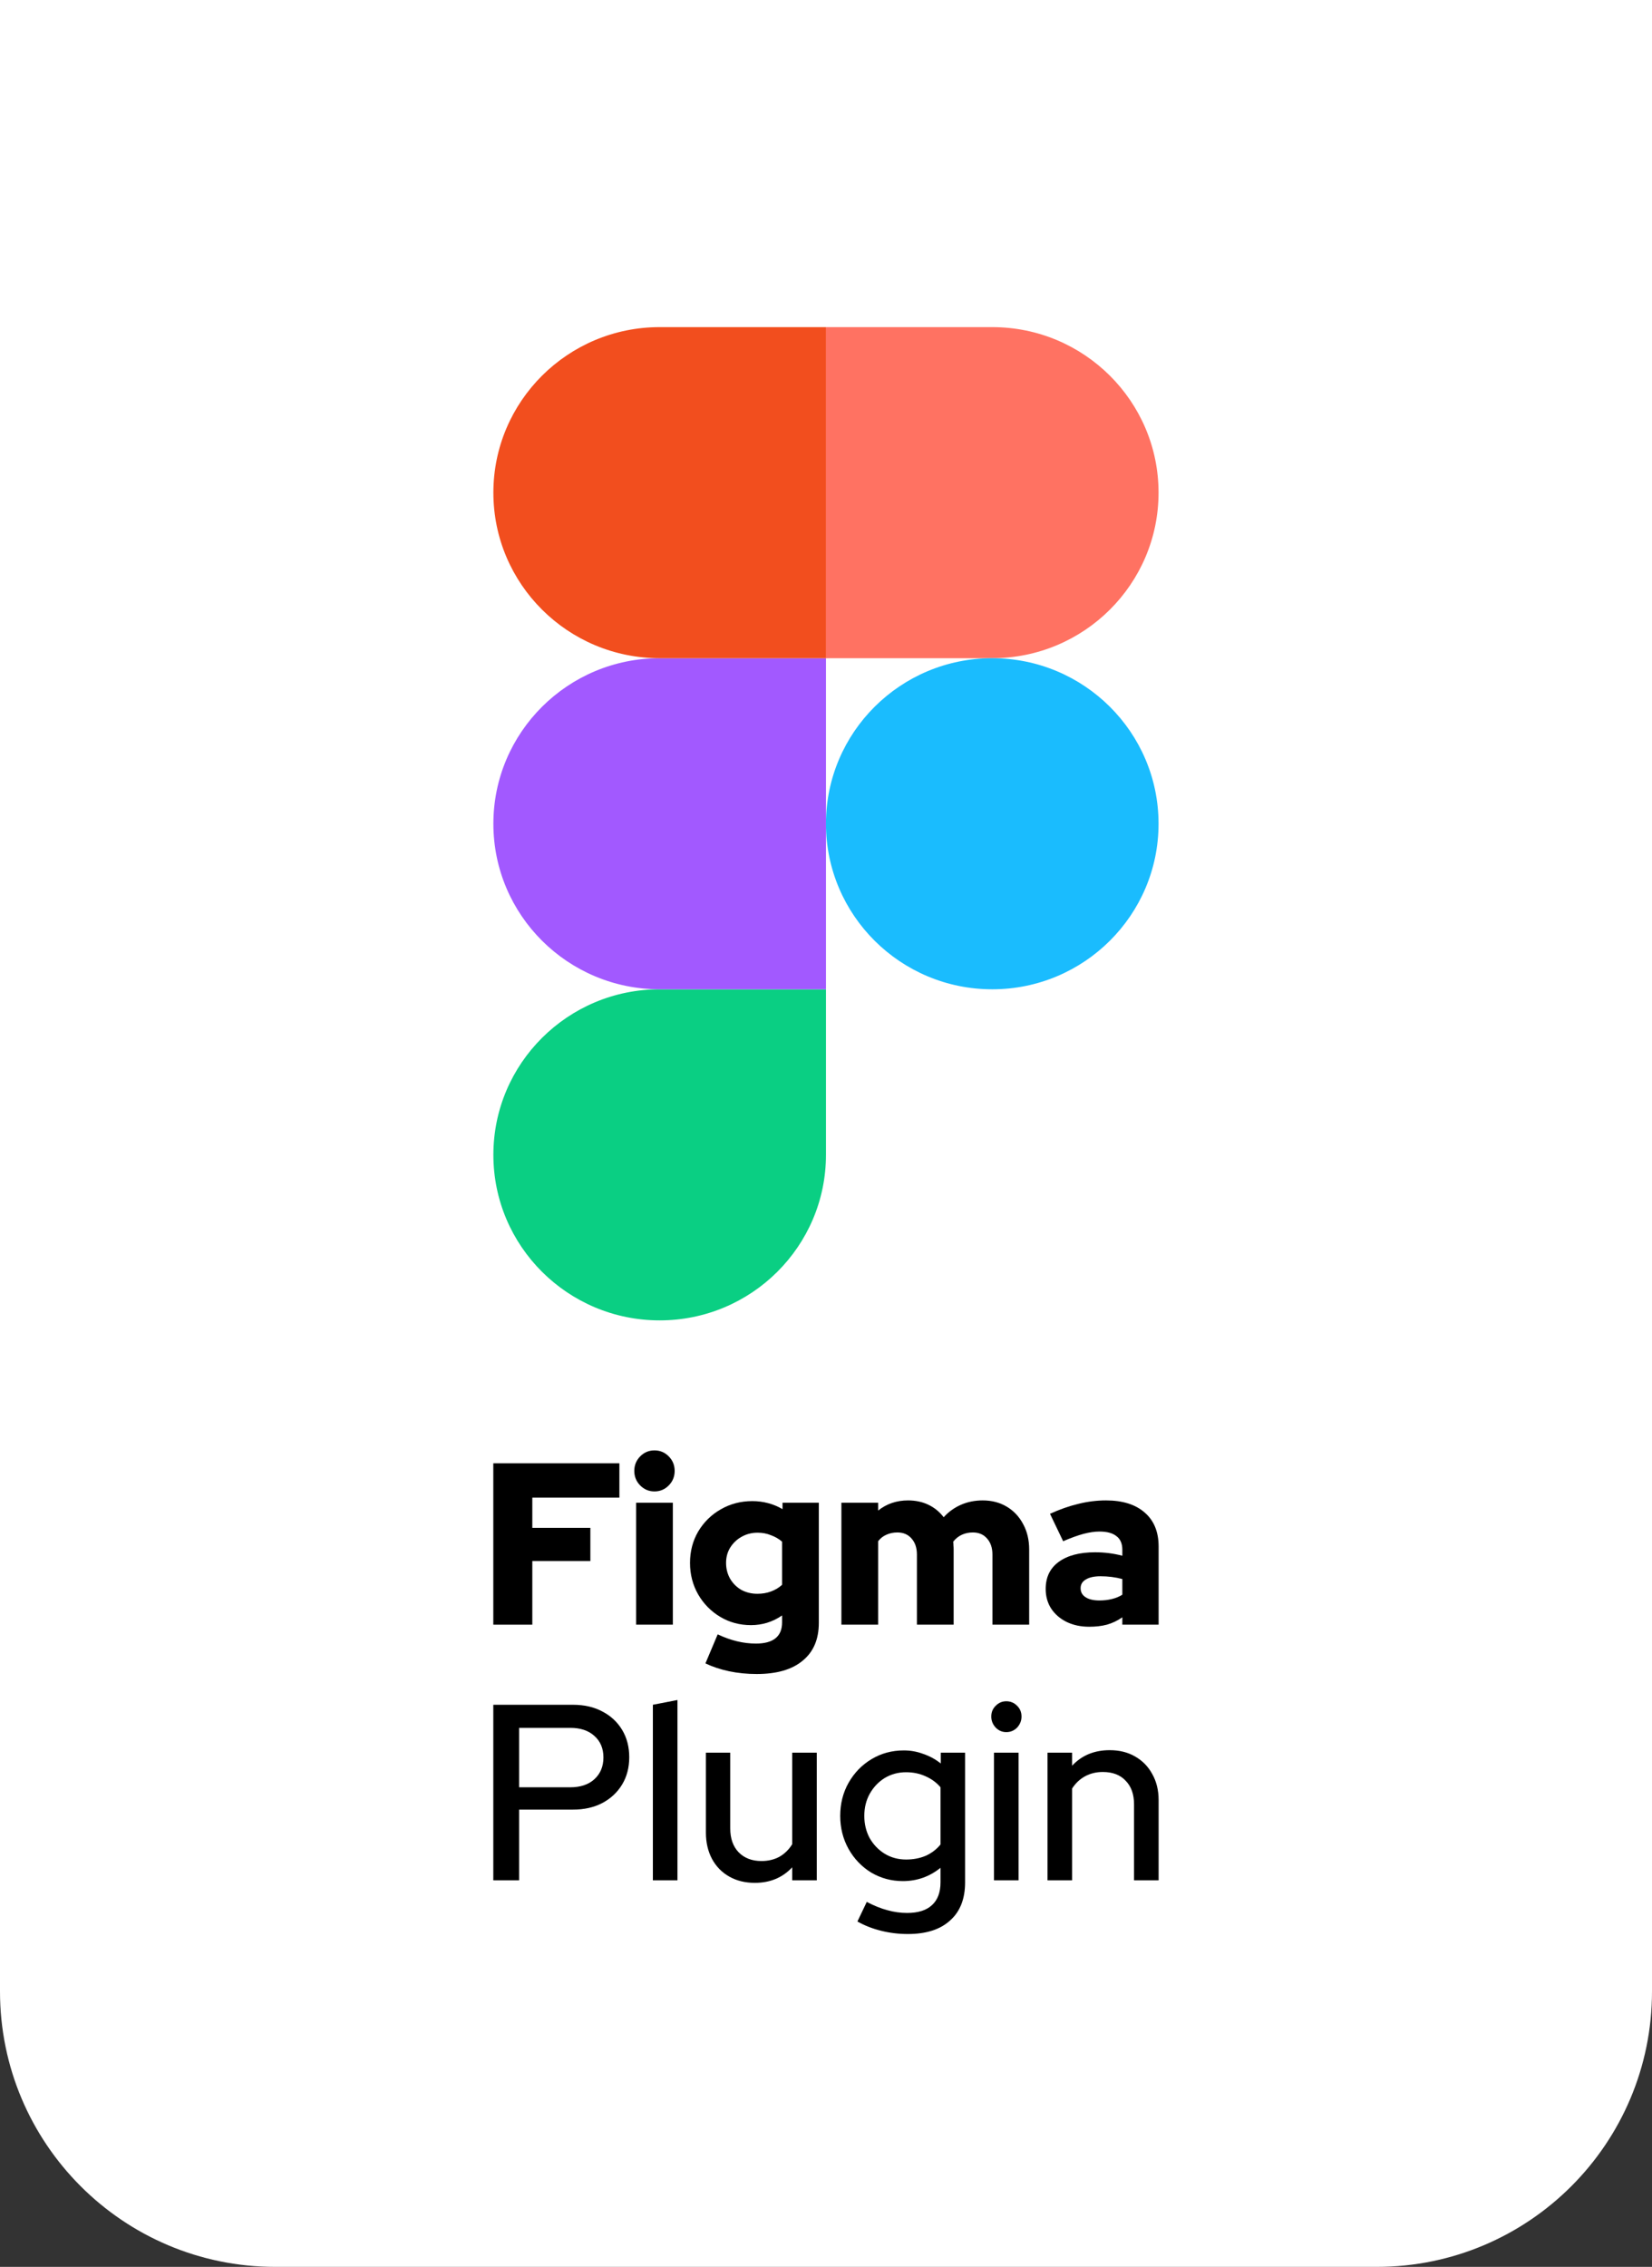 <svg width="288" height="395" viewBox="0 0 288 395" fill="none" xmlns="http://www.w3.org/2000/svg">
<rect x="0" y="0" width="288" height="395" fill="#333333" stroke="none"/>
<path d="M288 1.52588e-05L288 347C288 373.51 266.51 395 240 395L48 395C21.49 395 1.4191e-05 373.51 1.53497e-05 347L3.05176e-05 2.66991e-06L288 1.52588e-05Z" fill="white"/>
<path d="M86 283.096V254.978H107.981V260.963H92.8V266.225H102.921V272.01H92.8V283.096H86Z" fill="black"/>
<path d="M110.895 283.096V261.847H117.3V283.096H110.895ZM114.097 259.878C113.122 259.878 112.292 259.53 111.606 258.834C110.921 258.138 110.579 257.294 110.579 256.303C110.579 255.312 110.921 254.469 111.606 253.773C112.292 253.076 113.122 252.728 114.097 252.728C115.072 252.728 115.903 253.076 116.588 253.773C117.273 254.469 117.616 255.312 117.616 256.303C117.616 257.294 117.273 258.138 116.588 258.834C115.903 259.53 115.072 259.878 114.097 259.878Z" fill="black"/>
<path d="M131.916 291.693C130.229 291.693 128.622 291.532 127.093 291.211C125.591 290.889 124.22 290.434 122.981 289.845L125.116 284.783C126.25 285.319 127.37 285.721 128.477 285.988C129.584 286.256 130.691 286.39 131.798 286.39C133.3 286.39 134.433 286.082 135.198 285.466C135.962 284.85 136.344 283.926 136.344 282.695V281.489C134.71 282.614 132.905 283.177 130.928 283.177C128.951 283.177 127.159 282.695 125.551 281.731C123.943 280.766 122.665 279.468 121.716 277.834C120.767 276.174 120.293 274.339 120.293 272.331C120.293 270.322 120.767 268.501 121.716 266.868C122.691 265.234 123.996 263.949 125.63 263.012C127.291 262.047 129.136 261.565 131.165 261.565C132.114 261.565 133.036 261.686 133.933 261.927C134.829 262.168 135.659 262.516 136.423 262.971V261.847H142.749V282.775C142.749 285.64 141.813 287.836 139.942 289.363C138.097 290.916 135.422 291.693 131.916 291.693ZM132.035 277.714C132.905 277.714 133.695 277.58 134.407 277.312C135.145 277.044 135.791 276.656 136.344 276.147V268.635C135.791 268.153 135.145 267.778 134.407 267.511C133.695 267.216 132.918 267.069 132.074 267.069C131.046 267.069 130.111 267.31 129.267 267.792C128.45 268.247 127.791 268.876 127.291 269.68C126.816 270.456 126.579 271.34 126.579 272.331C126.579 273.348 126.816 274.272 127.291 275.103C127.765 275.906 128.411 276.549 129.228 277.031C130.071 277.486 131.007 277.714 132.035 277.714Z" fill="black"/>
<path d="M146.685 283.096V261.847H153.089V263.212C154.565 262.034 156.305 261.445 158.308 261.445C159.626 261.445 160.812 261.699 161.866 262.208C162.92 262.717 163.803 263.44 164.515 264.377C165.358 263.44 166.36 262.717 167.52 262.208C168.679 261.699 169.944 261.445 171.315 261.445C172.896 261.445 174.293 261.806 175.506 262.53C176.718 263.253 177.667 264.257 178.352 265.542C179.064 266.828 179.419 268.314 179.419 270.001V283.096H173.015V270.885C173.015 269.706 172.699 268.769 172.066 268.073C171.46 267.377 170.643 267.028 169.615 267.028C168.903 267.028 168.257 267.162 167.678 267.43C167.098 267.698 166.597 268.1 166.175 268.635C166.202 268.85 166.215 269.077 166.215 269.318C166.241 269.532 166.254 269.76 166.254 270.001V283.096H159.85V270.885C159.85 269.706 159.533 268.769 158.901 268.073C158.295 267.377 157.478 267.028 156.45 267.028C155.738 267.028 155.092 267.162 154.513 267.43C153.959 267.671 153.485 268.046 153.089 268.555V283.096H146.685Z" fill="black"/>
<path d="M189.889 283.458C188.413 283.458 187.096 283.177 185.936 282.614C184.803 282.052 183.906 281.275 183.248 280.284C182.615 279.294 182.299 278.155 182.299 276.87C182.299 274.835 183.05 273.268 184.552 272.17C186.081 271.045 188.203 270.483 190.917 270.483C192.551 270.483 194.133 270.684 195.661 271.086V270.041C195.661 268.97 195.319 268.18 194.634 267.671C193.975 267.136 192.986 266.868 191.668 266.868C190.851 266.868 189.929 267.002 188.901 267.27C187.899 267.537 186.713 267.966 185.343 268.555L183.05 263.775C184.763 262.998 186.41 262.422 187.992 262.047C189.599 261.646 191.207 261.445 192.815 261.445C195.714 261.445 197.968 262.155 199.575 263.574C201.183 264.966 201.987 266.935 201.987 269.479V283.096H195.661V281.811C194.818 282.4 193.922 282.828 192.973 283.096C192.051 283.337 191.023 283.458 189.889 283.458ZM188.387 276.75C188.387 277.419 188.677 277.941 189.257 278.316C189.837 278.691 190.641 278.878 191.668 278.878C192.433 278.878 193.144 278.798 193.803 278.637C194.489 278.477 195.108 278.222 195.661 277.874V275.143C195.055 274.982 194.436 274.862 193.803 274.781C193.171 274.701 192.525 274.661 191.866 274.661C190.759 274.661 189.903 274.848 189.296 275.223C188.69 275.571 188.387 276.08 188.387 276.75Z" fill="black"/>
<path d="M86 327.647V297.054H99.885C101.856 297.054 103.57 297.447 105.027 298.234C106.484 298.991 107.627 300.055 108.455 301.424C109.284 302.794 109.698 304.382 109.698 306.188C109.698 307.995 109.284 309.582 108.455 310.952C107.627 312.321 106.47 313.399 104.984 314.186C103.527 314.944 101.827 315.322 99.885 315.322H90.5V327.647H86ZM90.5 311.433H99.413C101.184 311.433 102.584 310.966 103.613 310.034C104.67 309.073 105.198 307.805 105.198 306.232C105.198 304.658 104.67 303.406 103.613 302.473C102.584 301.541 101.184 301.075 99.413 301.075H90.5V311.433Z" fill="black"/>
<path d="M113.818 327.647V297.054L118.103 296.223V327.647H113.818Z" fill="black"/>
<path d="M131.592 328.084C129.906 328.084 128.421 327.72 127.135 326.992C125.85 326.263 124.85 325.243 124.136 323.932C123.421 322.592 123.064 321.062 123.064 319.343V305.401H127.307V318.6C127.307 320.348 127.792 321.732 128.764 322.752C129.764 323.772 131.092 324.282 132.749 324.282C133.92 324.282 134.963 324.034 135.877 323.539C136.792 323.014 137.534 322.286 138.106 321.354V305.401H142.391V327.647H138.106V325.375C136.42 327.181 134.249 328.084 131.592 328.084Z" fill="black"/>
<path d="M158.263 337C156.663 337 155.106 336.811 153.592 336.432C152.078 336.053 150.707 335.514 149.478 334.815L151.107 331.406C152.392 332.076 153.592 332.557 154.706 332.848C155.849 333.169 156.992 333.329 158.135 333.329C160.049 333.329 161.491 332.877 162.463 331.974C163.463 331.071 163.963 329.745 163.963 327.997V325.462C162.049 327.006 159.863 327.778 157.406 327.778C155.406 327.778 153.564 327.283 151.878 326.292C150.221 325.273 148.907 323.903 147.936 322.184C146.964 320.436 146.479 318.513 146.479 316.415C146.479 314.288 146.964 312.365 147.936 310.646C148.935 308.898 150.264 307.528 151.921 306.538C153.606 305.518 155.492 305.008 157.578 305.008C158.749 305.008 159.877 305.212 160.963 305.62C162.077 305.999 163.091 306.552 164.006 307.281V305.401H168.248V327.997C168.248 330.881 167.377 333.096 165.634 334.64C163.92 336.213 161.463 337 158.263 337ZM157.963 324.02C159.22 324.02 160.363 323.801 161.392 323.364C162.42 322.898 163.277 322.242 163.963 321.397V311.433C163.277 310.617 162.406 309.976 161.349 309.51C160.32 309.043 159.192 308.81 157.963 308.81C156.592 308.81 155.349 309.145 154.235 309.816C153.149 310.486 152.278 311.404 151.621 312.569C150.992 313.705 150.678 314.987 150.678 316.415C150.678 317.843 150.992 319.139 151.621 320.305C152.278 321.441 153.149 322.344 154.235 323.014C155.349 323.685 156.592 324.02 157.963 324.02Z" fill="black"/>
<path d="M173.285 327.647V305.401H177.57V327.647H173.285ZM175.428 301.818C174.713 301.818 174.099 301.555 173.585 301.031C173.071 300.477 172.814 299.836 172.814 299.108C172.814 298.35 173.071 297.724 173.585 297.229C174.099 296.704 174.713 296.442 175.428 296.442C176.17 296.442 176.799 296.704 177.313 297.229C177.827 297.724 178.085 298.35 178.085 299.108C178.085 299.836 177.827 300.477 177.313 301.031C176.799 301.555 176.17 301.818 175.428 301.818Z" fill="black"/>
<path d="M182.617 327.647V305.401H186.903V307.674C188.588 305.868 190.774 304.964 193.459 304.964C195.145 304.964 196.616 305.329 197.873 306.057C199.159 306.785 200.159 307.805 200.873 309.116C201.616 310.427 201.987 311.943 201.987 313.662V327.647H197.702V314.405C197.702 312.656 197.216 311.287 196.245 310.296C195.302 309.277 193.973 308.767 192.259 308.767C191.117 308.767 190.088 309.014 189.174 309.51C188.26 310.005 187.503 310.719 186.903 311.651V327.647H182.617Z" fill="black"/>
<g clip-path="url(#clip0_49_89)">
<path d="M115.003 230.074C131.006 230.074 143.994 217.152 143.994 201.229V172.383H115.003C99 172.383 86.012 185.306 86.012 201.229C86.012 217.152 99 230.074 115.003 230.074Z" fill="#0ACF83"/>
<path d="M86.012 143.537C86.012 127.614 99 114.691 115.003 114.691H143.994V172.383H115.003C99 172.383 86.012 159.46 86.012 143.537Z" fill="#A259FF"/>
<path d="M86.012 85.846C86.012 69.923 99 57 115.003 57H143.994V114.691H115.003C99 114.691 86.012 101.769 86.012 85.846Z" fill="#F24E1E"/>
<path d="M143.993 57H172.984C188.987 57 201.975 69.923 201.975 85.846C201.975 101.769 188.987 114.691 172.984 114.691H143.993V57Z" fill="#FF7262"/>
<path d="M201.975 143.537C201.975 159.46 188.987 172.383 172.984 172.383C156.981 172.383 143.993 159.46 143.993 143.537C143.993 127.614 156.981 114.691 172.984 114.691C188.987 114.691 201.975 127.614 201.975 143.537Z" fill="#1ABCFE"/>
</g>
<defs>
<clipPath id="clip0_49_89">
<rect width="115.987" height="173.074" fill="white" transform="translate(86 57)"/>
</clipPath>
</defs>
</svg>
